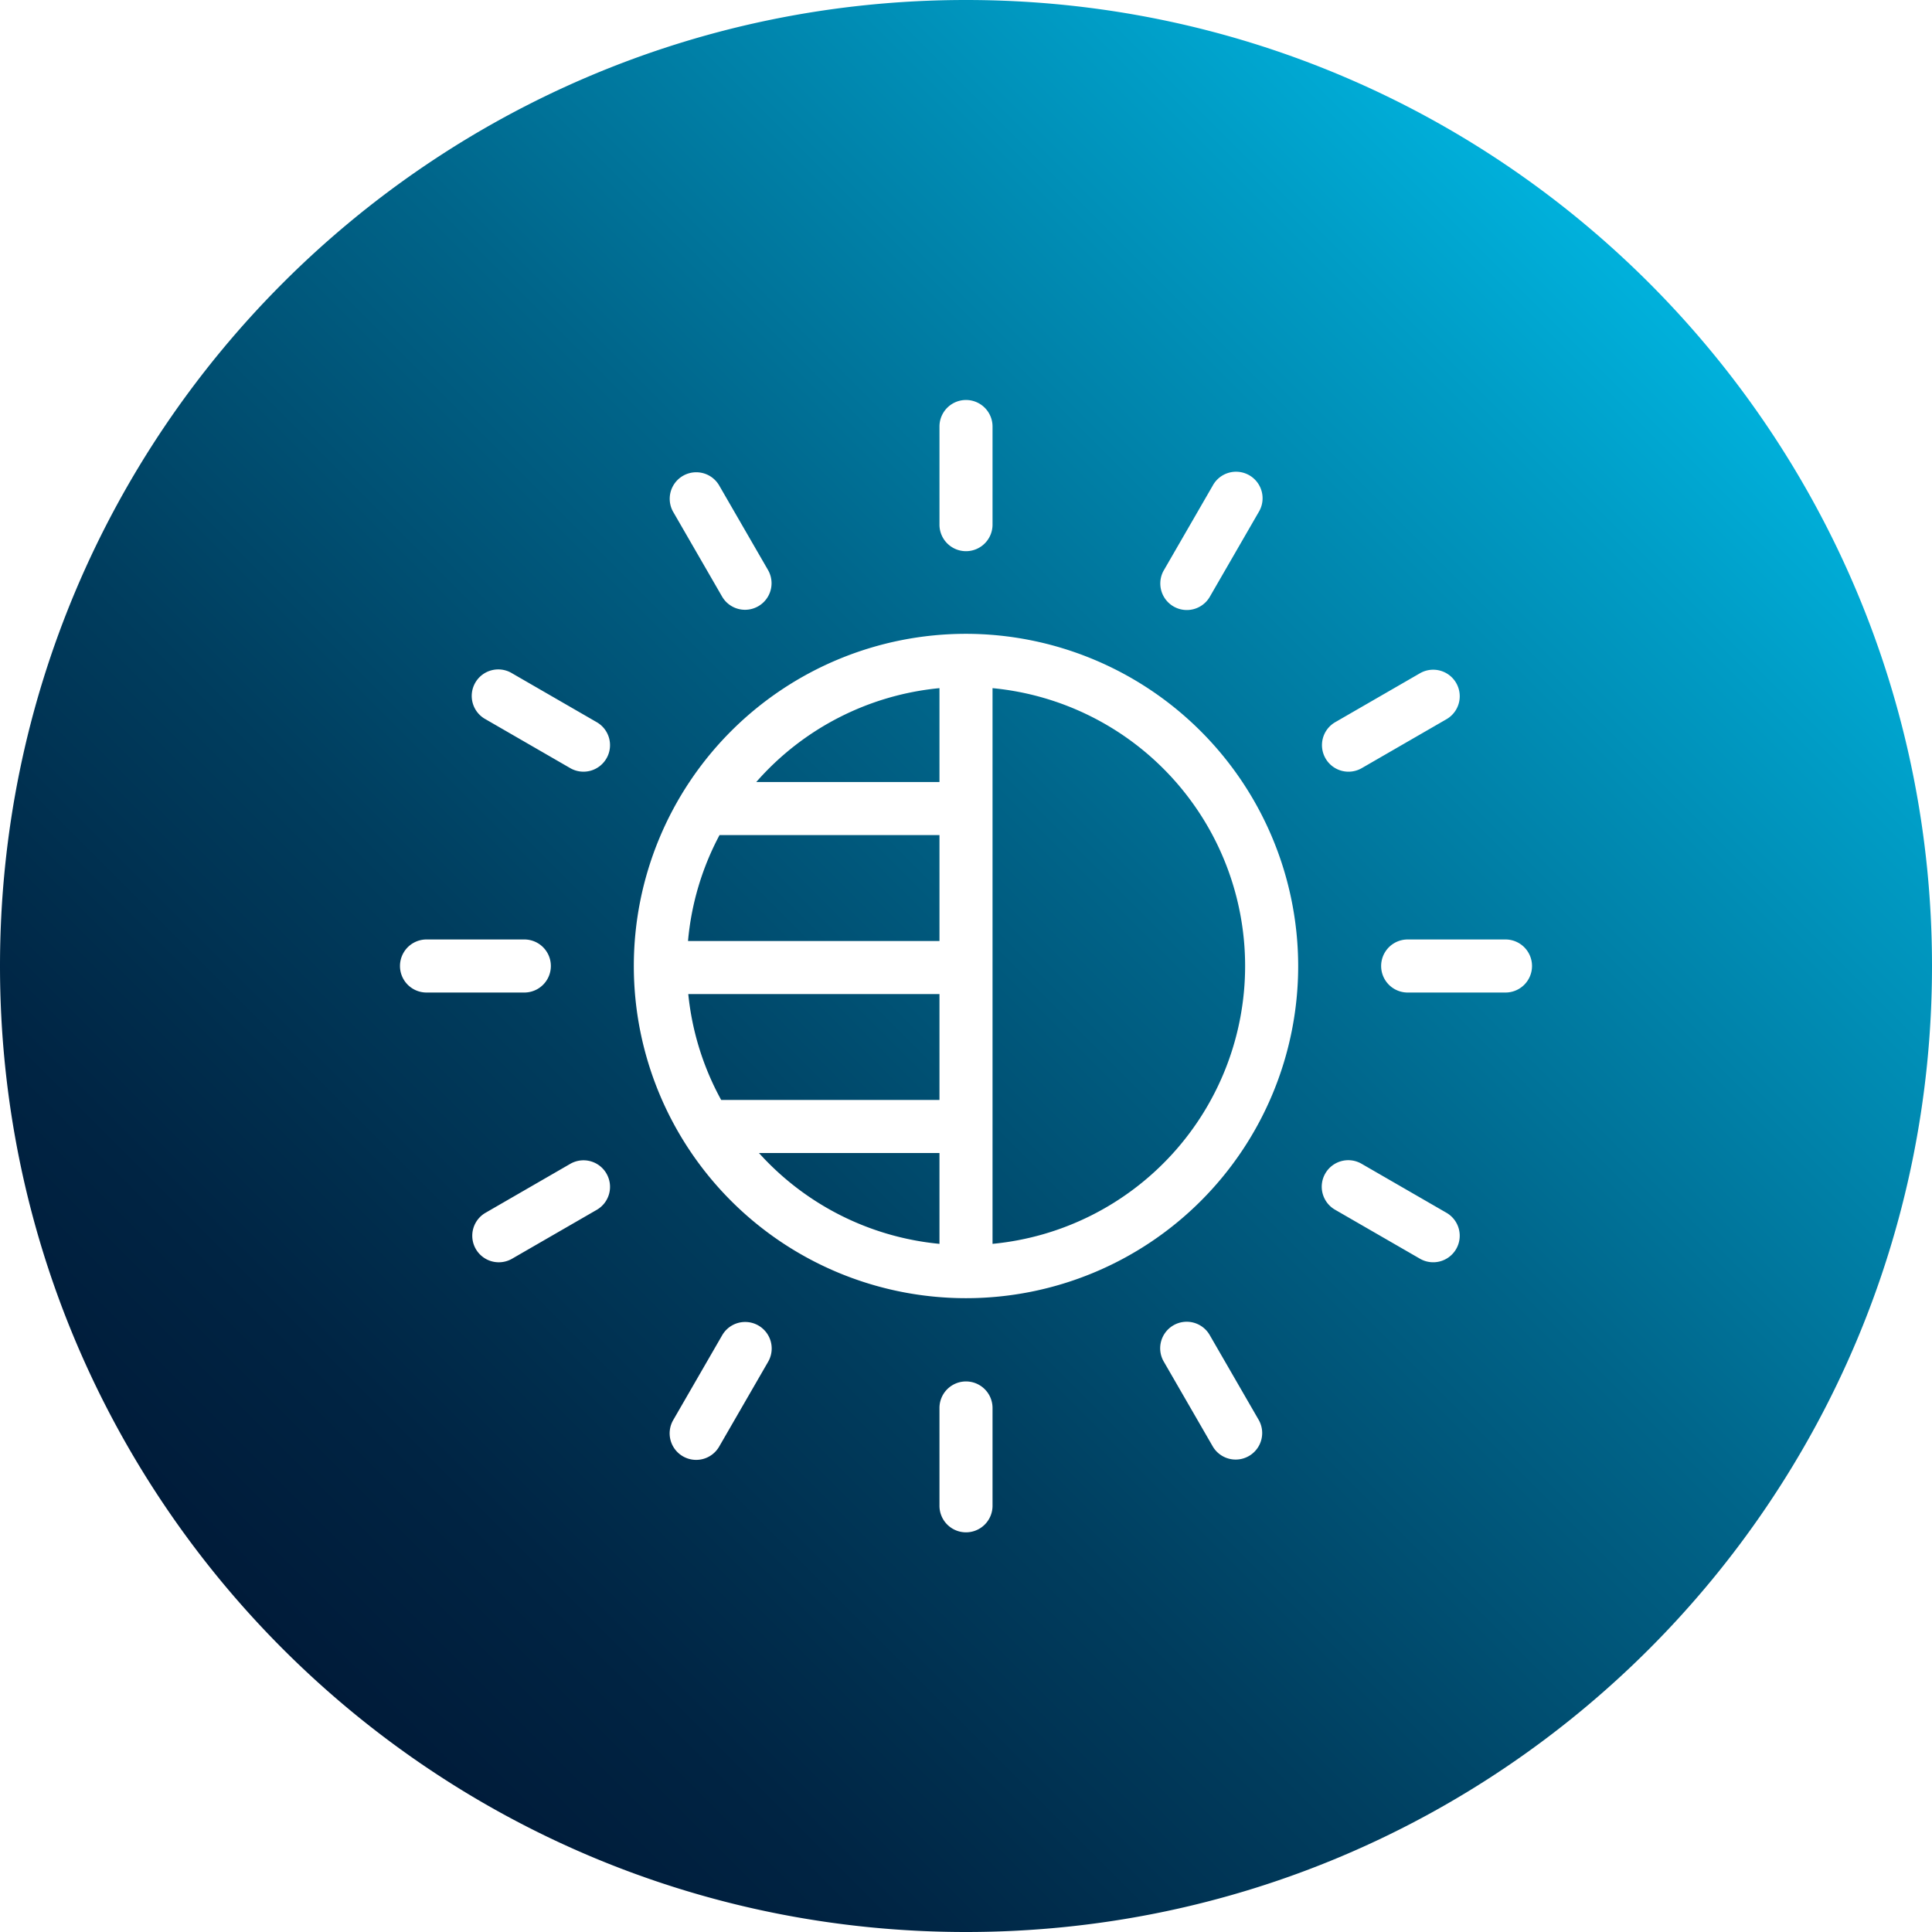 <!-- icon666.com - MILLIONS vector ICONS FREE --><svg id="Layer_1" viewBox="0 0 512 512" xmlns="http://www.w3.org/2000/svg" xmlns:xlink="http://www.w3.org/1999/xlink" data-name="Layer 1"><linearGradient id="GradientFill_1" gradientUnits="userSpaceOnUse" x1="74.981" x2="437.019" y1="437.019" y2="74.981"><stop offset="0" stop-color="#001b39"></stop><stop offset=".12" stop-color="#002443"></stop><stop offset=".323" stop-color="#003d5e"></stop><stop offset=".587" stop-color="#00658a"></stop><stop offset=".896" stop-color="#009dc6"></stop><stop offset="1" stop-color="#00b1dc"></stop></linearGradient><path d="m256 0c141.385 0 256 114.615 256 256s-114.615 256-256 256-256-114.615-256-256 114.615-256 256-256zm-77.572 135.7 12.961 22.448a7.031 7.031 0 0 0 12.176-7.033l-12.965-22.445a7.03 7.03 0 0 0 -12.176 7.031zm-17.707 65.29a7.025 7.025 0 0 0 -2.572-9.6l-22.449-12.962a7.03 7.03 0 1 0 -7.03 12.172l22.447 12.962a7.027 7.027 0 0 0 9.6-2.574zm-21.768 62.04a7.031 7.031 0 0 0 0-14.062h-25.922a7.031 7.031 0 1 0 0 14.062zm21.768 47.976a7.026 7.026 0 0 0 -9.6-2.572l-22.451 12.966a7.03 7.03 0 1 0 7.032 12.176l22.447-12.96a7.028 7.028 0 0 0 2.572-9.605zm42.844 49.875a7.03 7.03 0 0 0 -12.176-7.031l-12.961 22.45a7.03 7.03 0 1 0 12.176 7.03l12.961-22.447zm59.467 12.164a7.032 7.032 0 0 0 -14.063 0v25.922a7.032 7.032 0 1 0 14.063 0v-25.921zm70.541 3.252-12.962-22.447a7.03 7.03 0 1 0 -12.175 7.031l12.964 22.449a7.031 7.031 0 0 0 12.177-7.032zm52.327-45.297a7.027 7.027 0 0 0 -2.572-9.6l-22.448-12.96a7.03 7.03 0 1 0 -7.031 12.175l22.451 12.957a7.026 7.026 0 0 0 9.6-2.572zm20.1-75a7.029 7.029 0 0 0 -7.031-7.031h-25.922a7.031 7.031 0 1 0 0 14.062h25.921a7.031 7.031 0 0 0 7.032-7.031zm-54.72-55.009a7.026 7.026 0 0 0 9.6 2.574l22.45-12.965a7.03 7.03 0 0 0 -7.031-12.176l-22.448 12.961a7.023 7.023 0 0 0 -2.571 9.6zm-42.844-49.875a7.03 7.03 0 1 0 12.175 7.033l12.961-22.449a7.03 7.03 0 1 0 -12.172-7.03l-12.961 22.446zm-59.467-12.163a7.032 7.032 0 1 0 14.063 0v-25.921a7.031 7.031 0 0 0 -14.062 0v25.923zm14.063 190.681a73.969 73.969 0 0 0 0-147.268zm-61.9-24.076a73.866 73.866 0 0 0 47.836 24.076v-24.076zm47.836-123.192a73.889 73.889 0 0 0 -48.556 24.884h48.556zm-58.288 38.946a73.413 73.413 0 0 0 -8.349 28.06h66.638v-28.06zm-8.28 42.123a73.5 73.5 0 0 0 8.719 28.06h57.85v-28.06zm73.6-95.466a88.031 88.031 0 1 0 88.031 88.031 88.133 88.133 0 0 0 -88.031-88.031z" fill="url(#GradientFill_1)" fill-rule="evenodd"></path></svg>